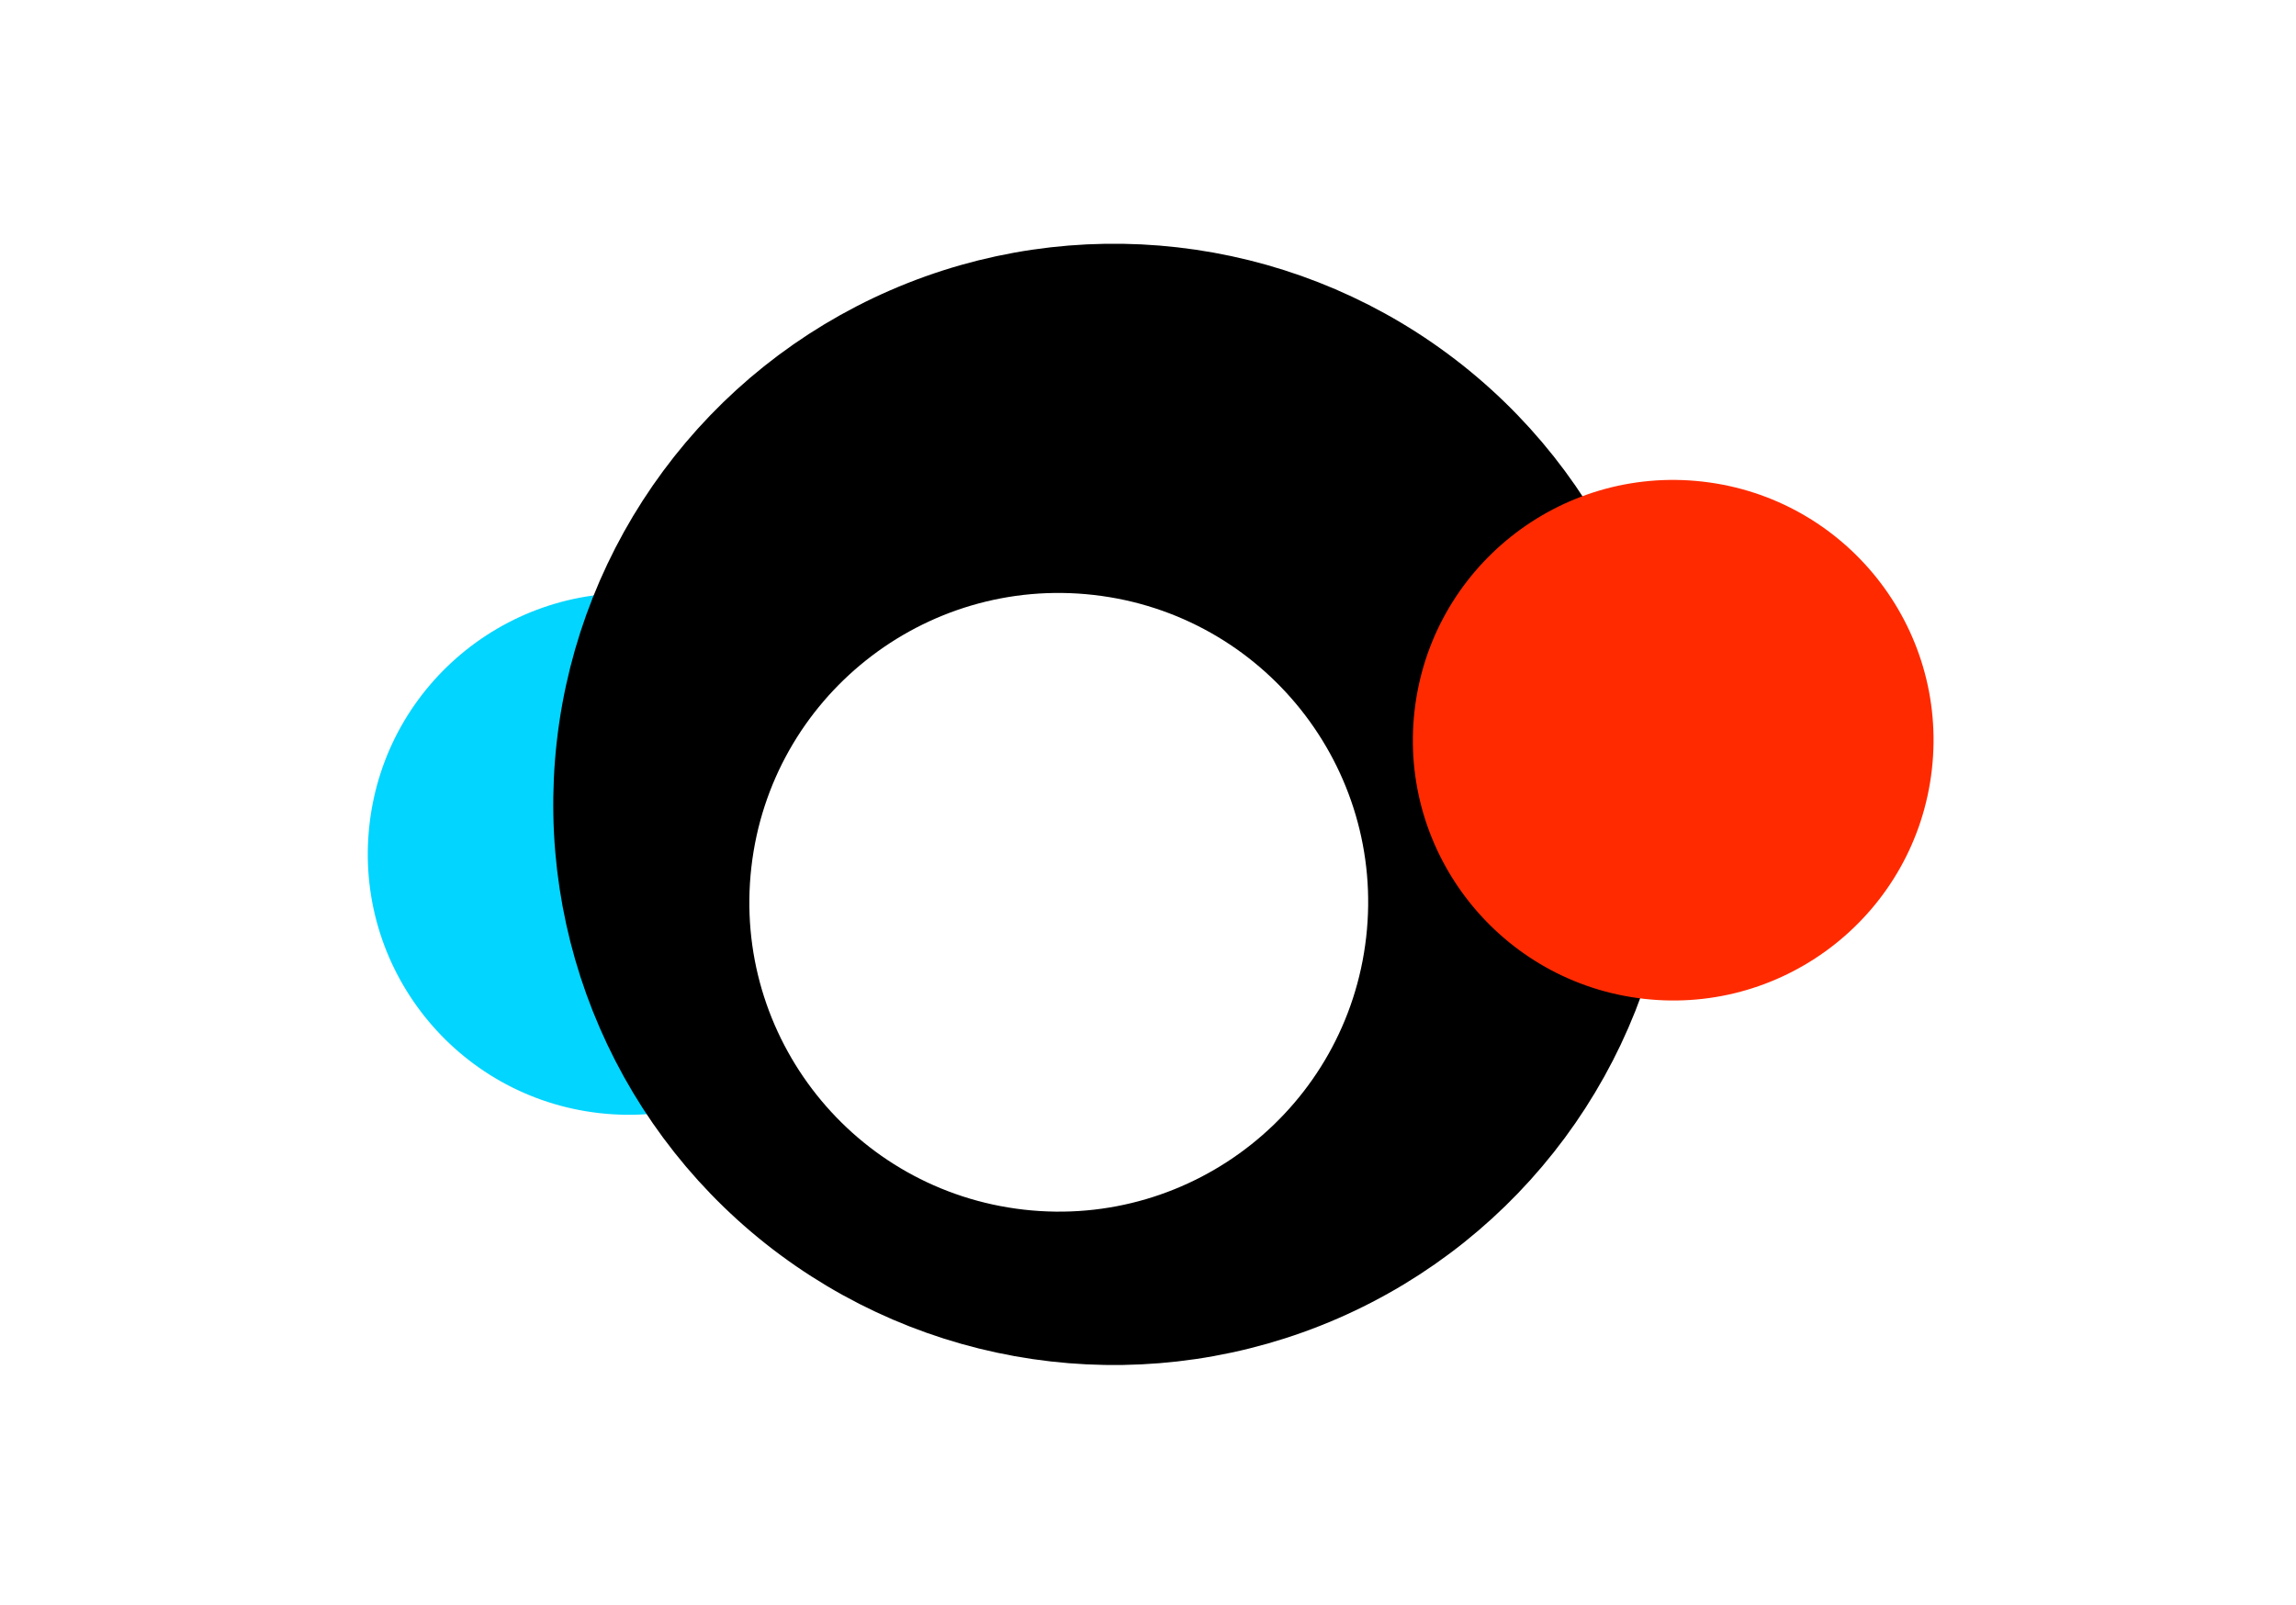 <svg width="412" height="288" viewBox="0 0 412 288" fill="none" xmlns="http://www.w3.org/2000/svg">
<rect width="412" height="288" fill="white"/>
<g filter="url(#filter0_f_4_934)">
<circle cx="112.811" cy="153.271" r="46.811" transform="rotate(6.501 112.811 153.271)" fill="#02D5FF"/>
</g>
<circle cx="199.905" cy="144.373" r="90.627" transform="rotate(6.501 199.905 144.373)" fill="black" stroke="black" stroke-width="20"/>
<g filter="url(#filter1_f_4_934)">
<circle cx="300.243" cy="132.855" r="46.714" transform="rotate(6.501 300.243 132.855)" fill="#FF2A00"/>
</g>
<g filter="url(#filter2_f_4_934)">
<circle cx="189.987" cy="161.947" r="55.518" transform="rotate(6.501 189.987 161.947)" fill="white"/>
</g>
<defs>
<filter id="filter0_f_4_934" x="50.995" y="91.455" width="123.631" height="123.631" filterUnits="userSpaceOnUse" color-interpolation-filters="sRGB">
<feFlood flood-opacity="0" result="BackgroundImageFix"/>
<feBlend mode="normal" in="SourceGraphic" in2="BackgroundImageFix" result="shape"/>
<feGaussianBlur stdDeviation="7.5" result="effect1_foregroundBlur_4_934"/>
</filter>
<filter id="filter1_f_4_934" x="233.525" y="66.136" width="133.437" height="133.437" filterUnits="userSpaceOnUse" color-interpolation-filters="sRGB">
<feFlood flood-opacity="0" result="BackgroundImageFix"/>
<feBlend mode="normal" in="SourceGraphic" in2="BackgroundImageFix" result="shape"/>
<feGaussianBlur stdDeviation="10" result="effect1_foregroundBlur_4_934"/>
</filter>
<filter id="filter2_f_4_934" x="131.464" y="103.424" width="117.046" height="117.046" filterUnits="userSpaceOnUse" color-interpolation-filters="sRGB">
<feFlood flood-opacity="0" result="BackgroundImageFix"/>
<feBlend mode="normal" in="SourceGraphic" in2="BackgroundImageFix" result="shape"/>
<feGaussianBlur stdDeviation="1.5" result="effect1_foregroundBlur_4_934"/>
</filter>
</defs>
</svg>
